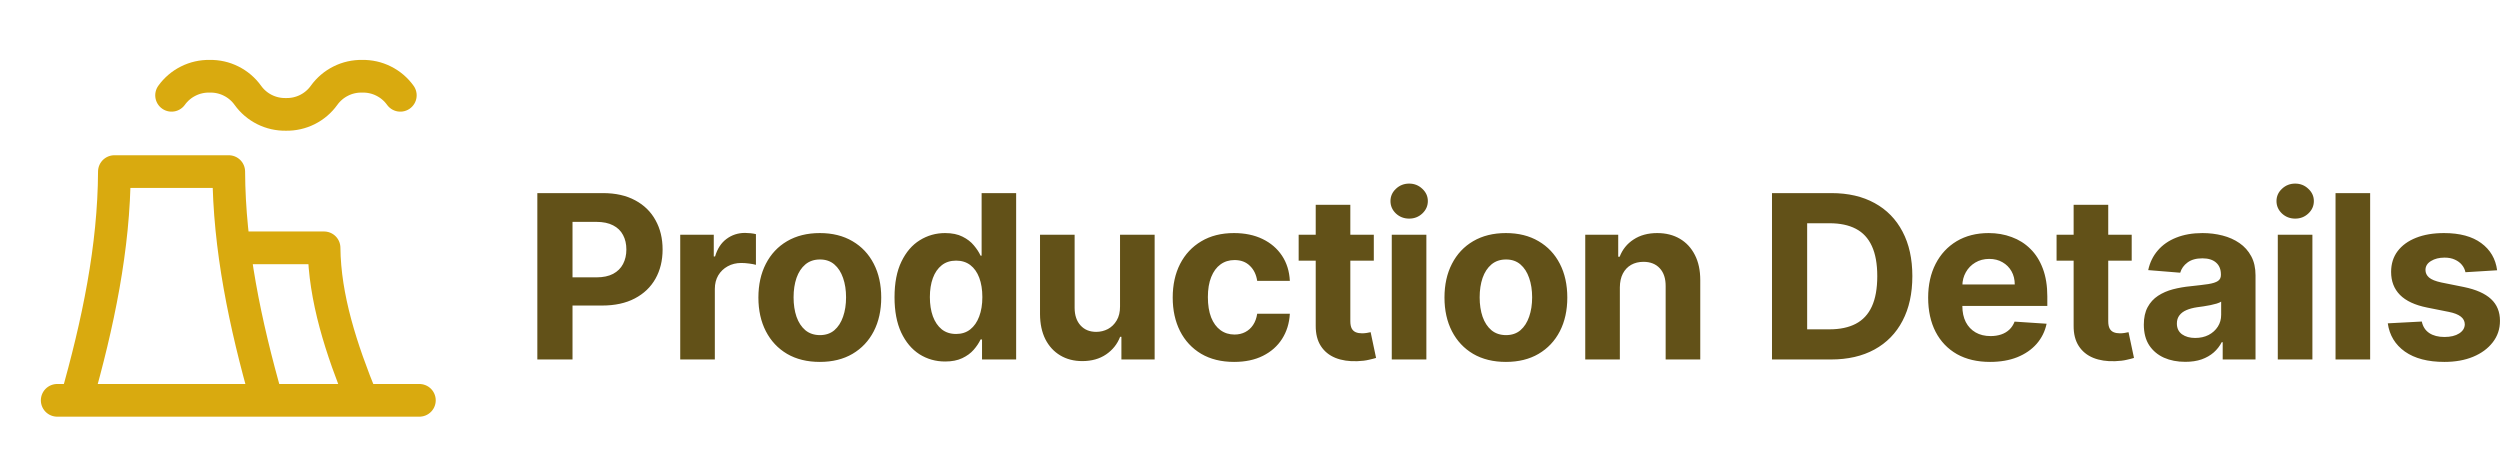 <svg width="153" height="28" viewBox="0 0 153 28" fill="none" xmlns="http://www.w3.org/2000/svg">
<path d="M32.885 22V11.818H36.902C37.674 11.818 38.332 11.966 38.876 12.261C39.419 12.552 39.834 12.958 40.119 13.479C40.407 13.996 40.551 14.592 40.551 15.268C40.551 15.945 40.405 16.541 40.114 17.058C39.822 17.575 39.399 17.978 38.846 18.266C38.296 18.555 37.63 18.699 36.847 18.699H34.287V16.974H36.499C36.914 16.974 37.255 16.902 37.523 16.76C37.795 16.614 37.997 16.414 38.13 16.158C38.266 15.9 38.334 15.603 38.334 15.268C38.334 14.93 38.266 14.635 38.13 14.383C37.997 14.128 37.795 13.931 37.523 13.792C37.252 13.649 36.907 13.578 36.489 13.578H35.038V22H32.885ZM41.63 22V14.364H43.683V15.696H43.762C43.902 15.222 44.135 14.864 44.463 14.622C44.792 14.377 45.169 14.254 45.597 14.254C45.703 14.254 45.817 14.261 45.94 14.274C46.063 14.287 46.17 14.306 46.263 14.329V16.208C46.164 16.178 46.026 16.152 45.85 16.129C45.675 16.105 45.514 16.094 45.368 16.094C45.057 16.094 44.778 16.162 44.533 16.298C44.291 16.43 44.099 16.616 43.956 16.854C43.817 17.093 43.748 17.368 43.748 17.68V22H41.63ZM50.173 22.149C49.401 22.149 48.733 21.985 48.169 21.657C47.609 21.326 47.177 20.865 46.872 20.275C46.567 19.682 46.414 18.994 46.414 18.212C46.414 17.423 46.567 16.733 46.872 16.143C47.177 15.55 47.609 15.089 48.169 14.761C48.733 14.43 49.401 14.264 50.173 14.264C50.945 14.264 51.611 14.43 52.172 14.761C52.735 15.089 53.169 15.55 53.474 16.143C53.779 16.733 53.931 17.423 53.931 18.212C53.931 18.994 53.779 19.682 53.474 20.275C53.169 20.865 52.735 21.326 52.172 21.657C51.611 21.985 50.945 22.149 50.173 22.149ZM50.183 20.509C50.534 20.509 50.828 20.409 51.063 20.21C51.298 20.008 51.475 19.733 51.595 19.385C51.718 19.037 51.779 18.641 51.779 18.197C51.779 17.753 51.718 17.357 51.595 17.009C51.475 16.66 51.298 16.385 51.063 16.183C50.828 15.981 50.534 15.88 50.183 15.88C49.828 15.88 49.53 15.981 49.288 16.183C49.049 16.385 48.869 16.66 48.746 17.009C48.627 17.357 48.567 17.753 48.567 18.197C48.567 18.641 48.627 19.037 48.746 19.385C48.869 19.733 49.049 20.008 49.288 20.21C49.53 20.409 49.828 20.509 50.183 20.509ZM57.843 22.124C57.263 22.124 56.737 21.975 56.267 21.677C55.799 21.375 55.428 20.933 55.153 20.349C54.881 19.763 54.745 19.044 54.745 18.192C54.745 17.317 54.886 16.589 55.168 16.009C55.45 15.426 55.824 14.99 56.291 14.702C56.762 14.41 57.277 14.264 57.838 14.264C58.265 14.264 58.621 14.337 58.906 14.483C59.195 14.626 59.427 14.805 59.602 15.02C59.781 15.232 59.917 15.441 60.01 15.646H60.075V11.818H62.188V22H60.1V20.777H60.01C59.911 20.989 59.77 21.2 59.588 21.408C59.409 21.614 59.175 21.785 58.887 21.921C58.602 22.056 58.254 22.124 57.843 22.124ZM58.514 20.439C58.855 20.439 59.143 20.346 59.379 20.16C59.617 19.972 59.8 19.708 59.926 19.37C60.055 19.032 60.12 18.636 60.12 18.182C60.12 17.728 60.056 17.333 59.931 16.999C59.805 16.664 59.622 16.405 59.384 16.223C59.145 16.041 58.855 15.95 58.514 15.95C58.166 15.95 57.872 16.044 57.634 16.233C57.395 16.422 57.215 16.684 57.092 17.018C56.969 17.353 56.908 17.741 56.908 18.182C56.908 18.626 56.969 19.019 57.092 19.36C57.218 19.698 57.398 19.963 57.634 20.155C57.872 20.345 58.166 20.439 58.514 20.439ZM68.546 18.749V14.364H70.664V22H68.63V20.613H68.551C68.379 21.06 68.092 21.42 67.691 21.692C67.293 21.963 66.808 22.099 66.234 22.099C65.724 22.099 65.275 21.983 64.887 21.751C64.499 21.519 64.196 21.19 63.977 20.762C63.762 20.334 63.652 19.822 63.649 19.226V14.364H65.767V18.848C65.77 19.299 65.891 19.655 66.13 19.917C66.368 20.179 66.688 20.31 67.089 20.31C67.344 20.31 67.583 20.252 67.805 20.136C68.027 20.016 68.206 19.841 68.342 19.609C68.481 19.377 68.549 19.09 68.546 18.749ZM75.528 22.149C74.746 22.149 74.073 21.983 73.51 21.652C72.95 21.317 72.519 20.853 72.217 20.26C71.919 19.667 71.77 18.984 71.77 18.212C71.77 17.43 71.921 16.743 72.222 16.153C72.527 15.56 72.96 15.098 73.52 14.766C74.08 14.432 74.746 14.264 75.518 14.264C76.184 14.264 76.768 14.385 77.268 14.627C77.769 14.869 78.165 15.209 78.457 15.646C78.748 16.084 78.909 16.598 78.939 17.188H76.94C76.884 16.806 76.735 16.5 76.493 16.268C76.254 16.032 75.941 15.915 75.553 15.915C75.225 15.915 74.938 16.004 74.693 16.183C74.451 16.359 74.262 16.616 74.126 16.954C73.99 17.292 73.922 17.701 73.922 18.182C73.922 18.669 73.989 19.083 74.121 19.425C74.257 19.766 74.448 20.026 74.693 20.205C74.938 20.384 75.225 20.474 75.553 20.474C75.795 20.474 76.012 20.424 76.204 20.325C76.4 20.225 76.561 20.081 76.687 19.892C76.816 19.7 76.9 19.47 76.94 19.201H78.939C78.906 19.784 78.746 20.298 78.462 20.742C78.18 21.183 77.79 21.528 77.293 21.776C76.796 22.025 76.208 22.149 75.528 22.149ZM84.077 14.364V15.954H79.478V14.364H84.077ZM80.522 12.534H82.64V19.653C82.64 19.849 82.67 20.001 82.729 20.111C82.789 20.217 82.872 20.291 82.978 20.334C83.087 20.378 83.213 20.399 83.356 20.399C83.455 20.399 83.555 20.391 83.654 20.374C83.753 20.354 83.83 20.34 83.883 20.329L84.216 21.905C84.11 21.939 83.961 21.977 83.768 22.02C83.576 22.066 83.342 22.095 83.067 22.104C82.557 22.124 82.109 22.056 81.725 21.901C81.344 21.745 81.047 21.503 80.835 21.175C80.623 20.847 80.519 20.432 80.522 19.932V12.534ZM85.176 22V14.364H87.294V22H85.176ZM86.24 13.379C85.925 13.379 85.655 13.275 85.43 13.066C85.208 12.854 85.097 12.6 85.097 12.305C85.097 12.014 85.208 11.764 85.43 11.555C85.655 11.343 85.925 11.236 86.24 11.236C86.555 11.236 86.823 11.343 87.046 11.555C87.271 11.764 87.384 12.014 87.384 12.305C87.384 12.6 87.271 12.854 87.046 13.066C86.823 13.275 86.555 13.379 86.24 13.379ZM92.161 22.149C91.389 22.149 90.721 21.985 90.157 21.657C89.597 21.326 89.165 20.865 88.86 20.275C88.555 19.682 88.402 18.994 88.402 18.212C88.402 17.423 88.555 16.733 88.86 16.143C89.165 15.55 89.597 15.089 90.157 14.761C90.721 14.43 91.389 14.264 92.161 14.264C92.933 14.264 93.599 14.43 94.159 14.761C94.723 15.089 95.157 15.55 95.462 16.143C95.767 16.733 95.919 17.423 95.919 18.212C95.919 18.994 95.767 19.682 95.462 20.275C95.157 20.865 94.723 21.326 94.159 21.657C93.599 21.985 92.933 22.149 92.161 22.149ZM92.171 20.509C92.522 20.509 92.816 20.409 93.051 20.21C93.286 20.008 93.463 19.733 93.583 19.385C93.705 19.037 93.767 18.641 93.767 18.197C93.767 17.753 93.705 17.357 93.583 17.009C93.463 16.66 93.286 16.385 93.051 16.183C92.816 15.981 92.522 15.88 92.171 15.88C91.816 15.88 91.518 15.981 91.276 16.183C91.037 16.385 90.857 16.66 90.734 17.009C90.615 17.357 90.555 17.753 90.555 18.197C90.555 18.641 90.615 19.037 90.734 19.385C90.857 19.733 91.037 20.008 91.276 20.21C91.518 20.409 91.816 20.509 92.171 20.509ZM99.135 17.585V22H97.017V14.364H99.035V15.711H99.124C99.294 15.267 99.577 14.915 99.975 14.657C100.372 14.395 100.855 14.264 101.421 14.264C101.952 14.264 102.414 14.38 102.808 14.612C103.203 14.844 103.509 15.176 103.728 15.607C103.947 16.034 104.056 16.544 104.056 17.138V22H101.938V17.516C101.942 17.048 101.822 16.684 101.581 16.422C101.339 16.157 101.005 16.024 100.581 16.024C100.296 16.024 100.044 16.085 99.826 16.208C99.61 16.331 99.441 16.51 99.318 16.745C99.199 16.977 99.138 17.257 99.135 17.585ZM112.055 22H108.446V11.818H112.085C113.109 11.818 113.991 12.022 114.73 12.43C115.469 12.834 116.037 13.416 116.435 14.175C116.836 14.934 117.036 15.842 117.036 16.899C117.036 17.96 116.836 18.871 116.435 19.634C116.037 20.396 115.465 20.981 114.72 21.389C113.977 21.796 113.089 22 112.055 22ZM110.598 20.155H111.965C112.602 20.155 113.137 20.043 113.571 19.817C114.009 19.589 114.337 19.236 114.556 18.759C114.778 18.278 114.889 17.658 114.889 16.899C114.889 16.147 114.778 15.532 114.556 15.055C114.337 14.577 114.01 14.226 113.576 14.001C113.142 13.775 112.607 13.663 111.97 13.663H110.598V20.155ZM121.791 22.149C121.006 22.149 120.33 21.99 119.763 21.672C119.2 21.35 118.765 20.896 118.46 20.31C118.156 19.72 118.003 19.022 118.003 18.217C118.003 17.431 118.156 16.742 118.46 16.148C118.765 15.555 119.195 15.093 119.748 14.761C120.305 14.43 120.958 14.264 121.707 14.264C122.211 14.264 122.68 14.345 123.114 14.508C123.551 14.667 123.933 14.907 124.257 15.229C124.585 15.55 124.841 15.954 125.023 16.442C125.205 16.926 125.296 17.492 125.296 18.142V18.724H118.848V17.411H123.303C123.303 17.106 123.237 16.836 123.104 16.601C122.971 16.366 122.787 16.182 122.552 16.049C122.32 15.913 122.05 15.845 121.742 15.845C121.42 15.845 121.135 15.92 120.887 16.069C120.641 16.215 120.449 16.412 120.31 16.66C120.171 16.906 120.099 17.179 120.096 17.481V18.729C120.096 19.107 120.166 19.433 120.305 19.708C120.447 19.983 120.648 20.195 120.907 20.345C121.165 20.494 121.472 20.568 121.826 20.568C122.062 20.568 122.277 20.535 122.473 20.469C122.668 20.402 122.835 20.303 122.975 20.171C123.114 20.038 123.22 19.875 123.293 19.683L125.252 19.812C125.152 20.283 124.948 20.694 124.64 21.046C124.335 21.393 123.941 21.665 123.457 21.861C122.976 22.053 122.421 22.149 121.791 22.149ZM130.46 14.364V15.954H125.862V14.364H130.46ZM126.906 12.534H129.024V19.653C129.024 19.849 129.053 20.001 129.113 20.111C129.173 20.217 129.256 20.291 129.362 20.334C129.471 20.378 129.597 20.399 129.739 20.399C129.839 20.399 129.938 20.391 130.038 20.374C130.137 20.354 130.213 20.34 130.266 20.329L130.6 21.905C130.493 21.939 130.344 21.977 130.152 22.02C129.96 22.066 129.726 22.095 129.451 22.104C128.941 22.124 128.493 22.056 128.109 21.901C127.728 21.745 127.431 21.503 127.219 21.175C127.007 20.847 126.902 20.432 126.906 19.932V12.534ZM133.737 22.144C133.25 22.144 132.816 22.06 132.435 21.891C132.054 21.718 131.752 21.465 131.53 21.13C131.311 20.792 131.202 20.371 131.202 19.867C131.202 19.443 131.28 19.087 131.436 18.798C131.591 18.51 131.804 18.278 132.072 18.102C132.34 17.927 132.645 17.794 132.987 17.704C133.331 17.615 133.693 17.552 134.071 17.516C134.515 17.469 134.873 17.426 135.144 17.386C135.416 17.343 135.613 17.28 135.736 17.197C135.859 17.115 135.92 16.992 135.92 16.829V16.8C135.92 16.485 135.821 16.241 135.622 16.069C135.426 15.896 135.148 15.81 134.787 15.81C134.405 15.81 134.102 15.895 133.877 16.064C133.651 16.23 133.502 16.438 133.429 16.69L131.47 16.531C131.57 16.067 131.765 15.666 132.057 15.328C132.349 14.987 132.725 14.725 133.186 14.543C133.65 14.357 134.187 14.264 134.796 14.264C135.221 14.264 135.627 14.314 136.014 14.413C136.406 14.513 136.752 14.667 137.054 14.876C137.358 15.085 137.599 15.353 137.774 15.681C137.95 16.006 138.038 16.395 138.038 16.849V22H136.029V20.941H135.97C135.847 21.18 135.683 21.39 135.478 21.572C135.272 21.751 135.025 21.892 134.737 21.995C134.448 22.095 134.115 22.144 133.737 22.144ZM134.344 20.683C134.656 20.683 134.931 20.621 135.169 20.499C135.408 20.373 135.595 20.204 135.731 19.991C135.867 19.779 135.935 19.539 135.935 19.271V18.46C135.869 18.503 135.778 18.543 135.662 18.579C135.549 18.613 135.421 18.644 135.279 18.674C135.136 18.701 134.994 18.725 134.851 18.749C134.709 18.768 134.579 18.787 134.463 18.803C134.215 18.84 133.998 18.898 133.812 18.977C133.626 19.057 133.482 19.165 133.38 19.3C133.277 19.433 133.225 19.599 133.225 19.798C133.225 20.086 133.33 20.306 133.539 20.459C133.751 20.608 134.019 20.683 134.344 20.683ZM139.401 22V14.364H141.519V22H139.401ZM140.465 13.379C140.15 13.379 139.88 13.275 139.655 13.066C139.433 12.854 139.321 12.6 139.321 12.305C139.321 12.014 139.433 11.764 139.655 11.555C139.88 11.343 140.15 11.236 140.465 11.236C140.78 11.236 141.048 11.343 141.27 11.555C141.496 11.764 141.608 12.014 141.608 12.305C141.608 12.6 141.496 12.854 141.27 13.066C141.048 13.275 140.78 13.379 140.465 13.379ZM145.053 11.818V22H142.935V11.818H145.053ZM152.824 16.541L150.885 16.66C150.852 16.495 150.78 16.346 150.671 16.213C150.562 16.077 150.417 15.97 150.238 15.89C150.063 15.807 149.852 15.766 149.607 15.766C149.279 15.766 149.002 15.835 148.777 15.974C148.551 16.11 148.439 16.293 148.439 16.521C148.439 16.704 148.512 16.858 148.657 16.984C148.803 17.11 149.054 17.211 149.408 17.287L150.79 17.565C151.533 17.718 152.086 17.963 152.451 18.301C152.815 18.639 152.998 19.083 152.998 19.634C152.998 20.134 152.85 20.573 152.555 20.951C152.263 21.329 151.862 21.624 151.352 21.836C150.845 22.045 150.26 22.149 149.597 22.149C148.586 22.149 147.781 21.939 147.181 21.518C146.584 21.093 146.235 20.517 146.132 19.788L148.215 19.678C148.278 19.986 148.43 20.222 148.672 20.384C148.914 20.543 149.224 20.623 149.602 20.623C149.973 20.623 150.272 20.552 150.497 20.409C150.726 20.263 150.842 20.076 150.845 19.847C150.842 19.655 150.76 19.498 150.601 19.375C150.442 19.249 150.197 19.153 149.866 19.087L148.543 18.823C147.797 18.674 147.242 18.416 146.878 18.048C146.516 17.68 146.336 17.211 146.336 16.641C146.336 16.15 146.468 15.727 146.733 15.373C147.002 15.018 147.378 14.745 147.862 14.553C148.349 14.36 148.919 14.264 149.572 14.264C150.537 14.264 151.296 14.468 151.849 14.876C152.406 15.283 152.731 15.838 152.824 16.541Z" fill="#625118"/>
<path d="M4.667 24.5C6.005 19.811 6.98 15.136 7 10.501H14C14.02 15.136 14.995 19.811 16.333 24.5M14.583 15.167H19.833C19.863 18.215 20.876 21.346 22.167 24.5M10.5 5.833C10.765 5.464 11.116 5.165 11.523 4.962C11.929 4.758 12.379 4.657 12.833 4.667C13.288 4.657 13.738 4.758 14.144 4.962C14.551 5.165 14.902 5.464 15.167 5.833C15.432 6.203 15.783 6.502 16.189 6.705C16.596 6.908 17.046 7.009 17.5 7C17.954 7.009 18.404 6.908 18.811 6.705C19.217 6.502 19.568 6.203 19.833 5.833C20.098 5.464 20.449 5.165 20.856 4.962C21.262 4.758 21.712 4.657 22.167 4.667C22.621 4.657 23.071 4.758 23.477 4.962C23.884 5.165 24.235 5.464 24.5 5.833M3.5 24.5H25.667" stroke="#D9AA0F" stroke-width="2" stroke-linecap="round" stroke-linejoin="round"/>
</svg>
